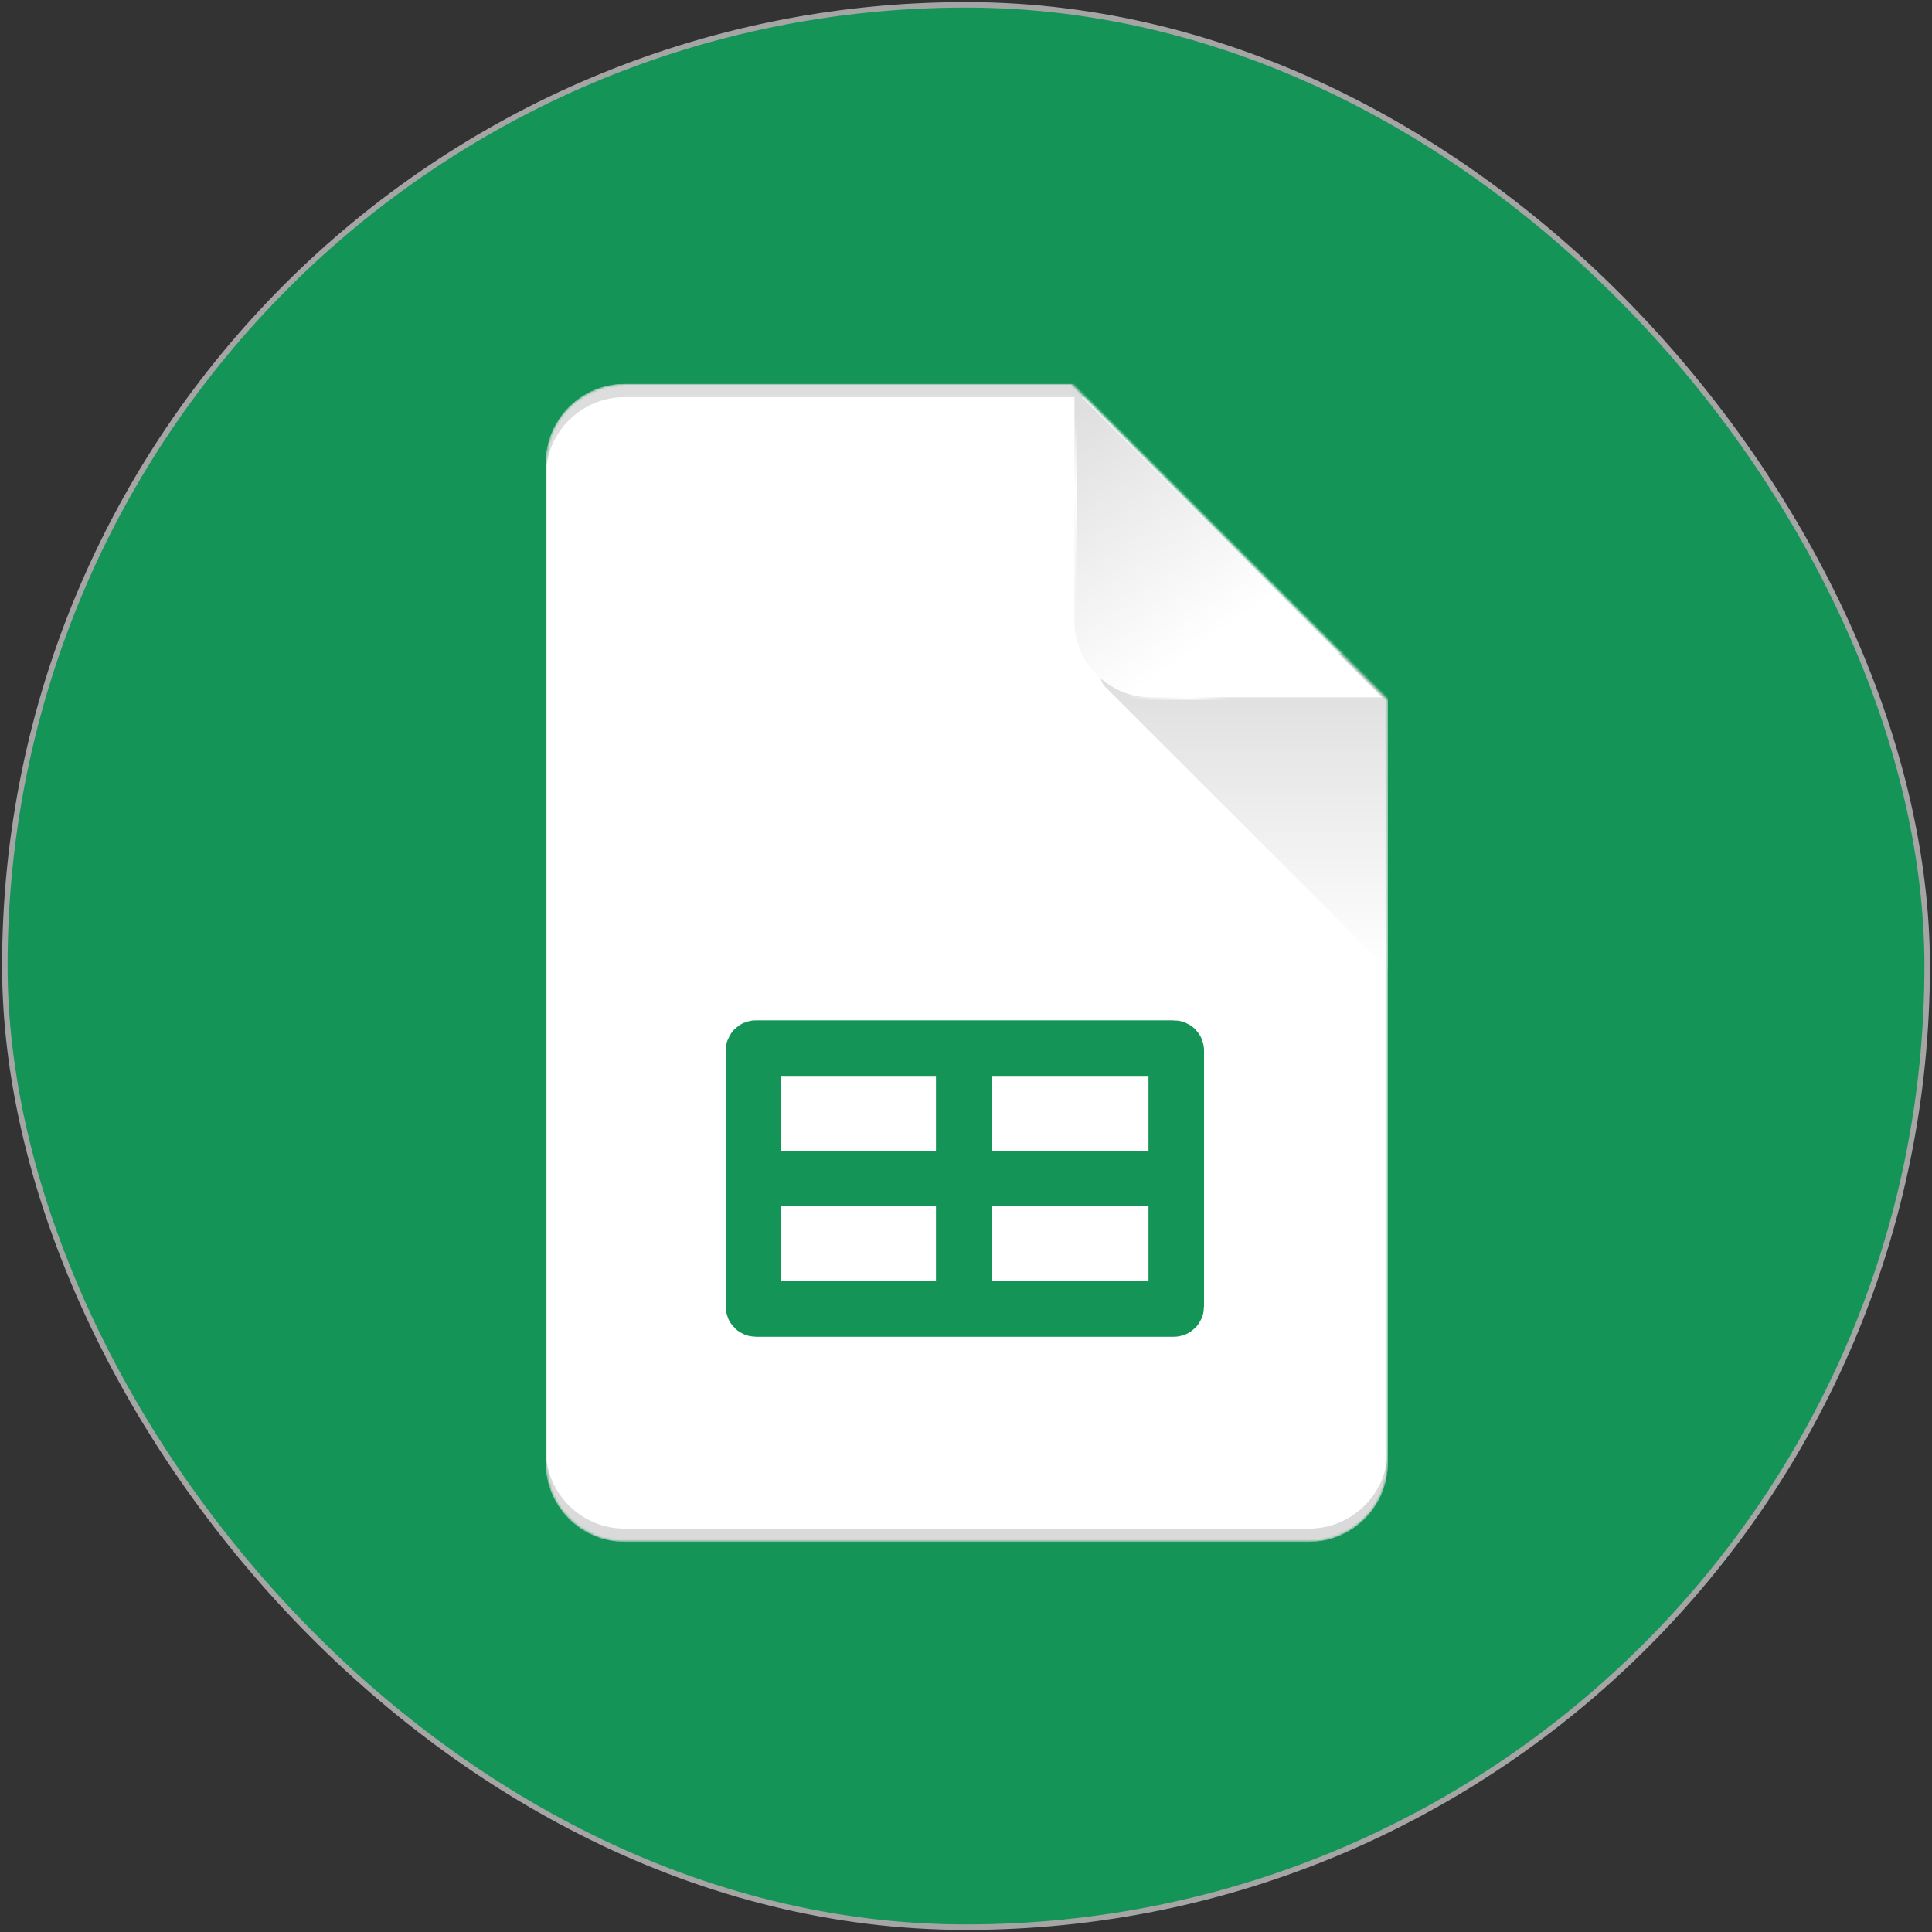 <svg width="800" height="800" viewBox="0 0 800 800" fill="none" xmlns="http://www.w3.org/2000/svg">
<rect x="0" y="0" width="800" height="800" fill="#333333" stroke="none"/>
<rect x="2" y="2" width="796" height="796" rx="398" fill="#149456" stroke="#A5A5A5" stroke-width="2.274"/>
<mask id="mask0_1_65" style="mask-type:alpha" maskUnits="userSpaceOnUse" x="226" y="159" width="349" height="480">
<path d="M226 191.687C226 173.635 240.635 159 258.687 159H443.917L574.667 289.75V605.729C574.667 623.782 560.032 638.417 541.979 638.417H258.687C240.635 638.417 226 623.782 226 605.729V191.687Z" fill="black"/>
</mask>
<g mask="url(#mask0_1_65)">
<path d="M226 191.687C226 173.635 240.635 159 258.688 159H541.979C560.032 159 574.667 173.635 574.667 191.688V605.729C574.667 623.782 560.032 638.417 541.979 638.417H258.687C240.635 638.417 226 623.782 226 605.729V191.687Z" fill="white"/>
<path fill-rule="evenodd" clip-rule="evenodd" d="M258.688 638.417C240.635 638.417 226 623.782 226 605.729V191.688C226 191.679 226 191.67 226 191.661V600.281C226 618.334 240.635 632.969 258.688 632.969H541.979C560.032 632.969 574.667 618.334 574.667 600.281V605.729C574.667 623.782 560.032 638.417 541.979 638.417H258.688Z" fill="#DADADA"/>
<path fill-rule="evenodd" clip-rule="evenodd" d="M258.688 159C240.635 159 226 173.635 226 191.687V605.729C226 605.738 226 605.747 226 605.755V197.135C226 179.083 240.635 164.448 258.688 164.448H541.979C560.032 164.448 574.667 179.083 574.667 197.135V191.688C574.667 173.635 560.032 159 541.979 159H258.688Z" fill="#DDDDDD"/>
<path d="M574.667 401.432L457.867 284.633C452.719 279.485 456.365 270.682 463.645 270.682H574.667V401.432Z" fill="url(#paint0_linear_1_65)"/>
<path d="M444.917 257.062V161.414L572.253 288.75H476.604C459.104 288.75 444.917 274.563 444.917 257.062Z" fill="url(#paint1_linear_1_65)" stroke="url(#paint2_linear_1_65)" stroke-width="2"/>
<path d="M486.064 434H313C312.448 434 312 434.448 312 435V541.027C312 541.579 312.448 542.027 313 542.027H486.064C486.616 542.027 487.064 541.579 487.064 541.027V435C487.064 434.448 486.616 434 486.064 434Z" stroke="#149456" stroke-width="23"/>
<path d="M399.064 433V542" stroke="#149456" stroke-width="23"/>
<path d="M312 488H488" stroke="#149456" stroke-width="23"/>
</g>
<defs>
<linearGradient id="paint0_linear_1_65" x1="509.292" y1="401.432" x2="509.292" y2="267.958" gradientUnits="userSpaceOnUse">
<stop stop-color="white"/>
<stop offset="1" stop-color="#DBDBDB"/>
</linearGradient>
<linearGradient id="paint1_linear_1_65" x1="443.833" y1="159.208" x2="535.333" y2="290.208" gradientUnits="userSpaceOnUse">
<stop stop-color="#DCDCDC"/>
<stop offset="0.75" stop-color="white"/>
</linearGradient>
<linearGradient id="paint2_linear_1_65" x1="476" y1="308" x2="509.292" y2="289.75" gradientUnits="userSpaceOnUse">
<stop stop-color="white" stop-opacity="0"/>
<stop offset="0.615" stop-color="white"/>
<stop offset="1" stop-color="white" stop-opacity="0"/>
</linearGradient>
</defs>
</svg>
